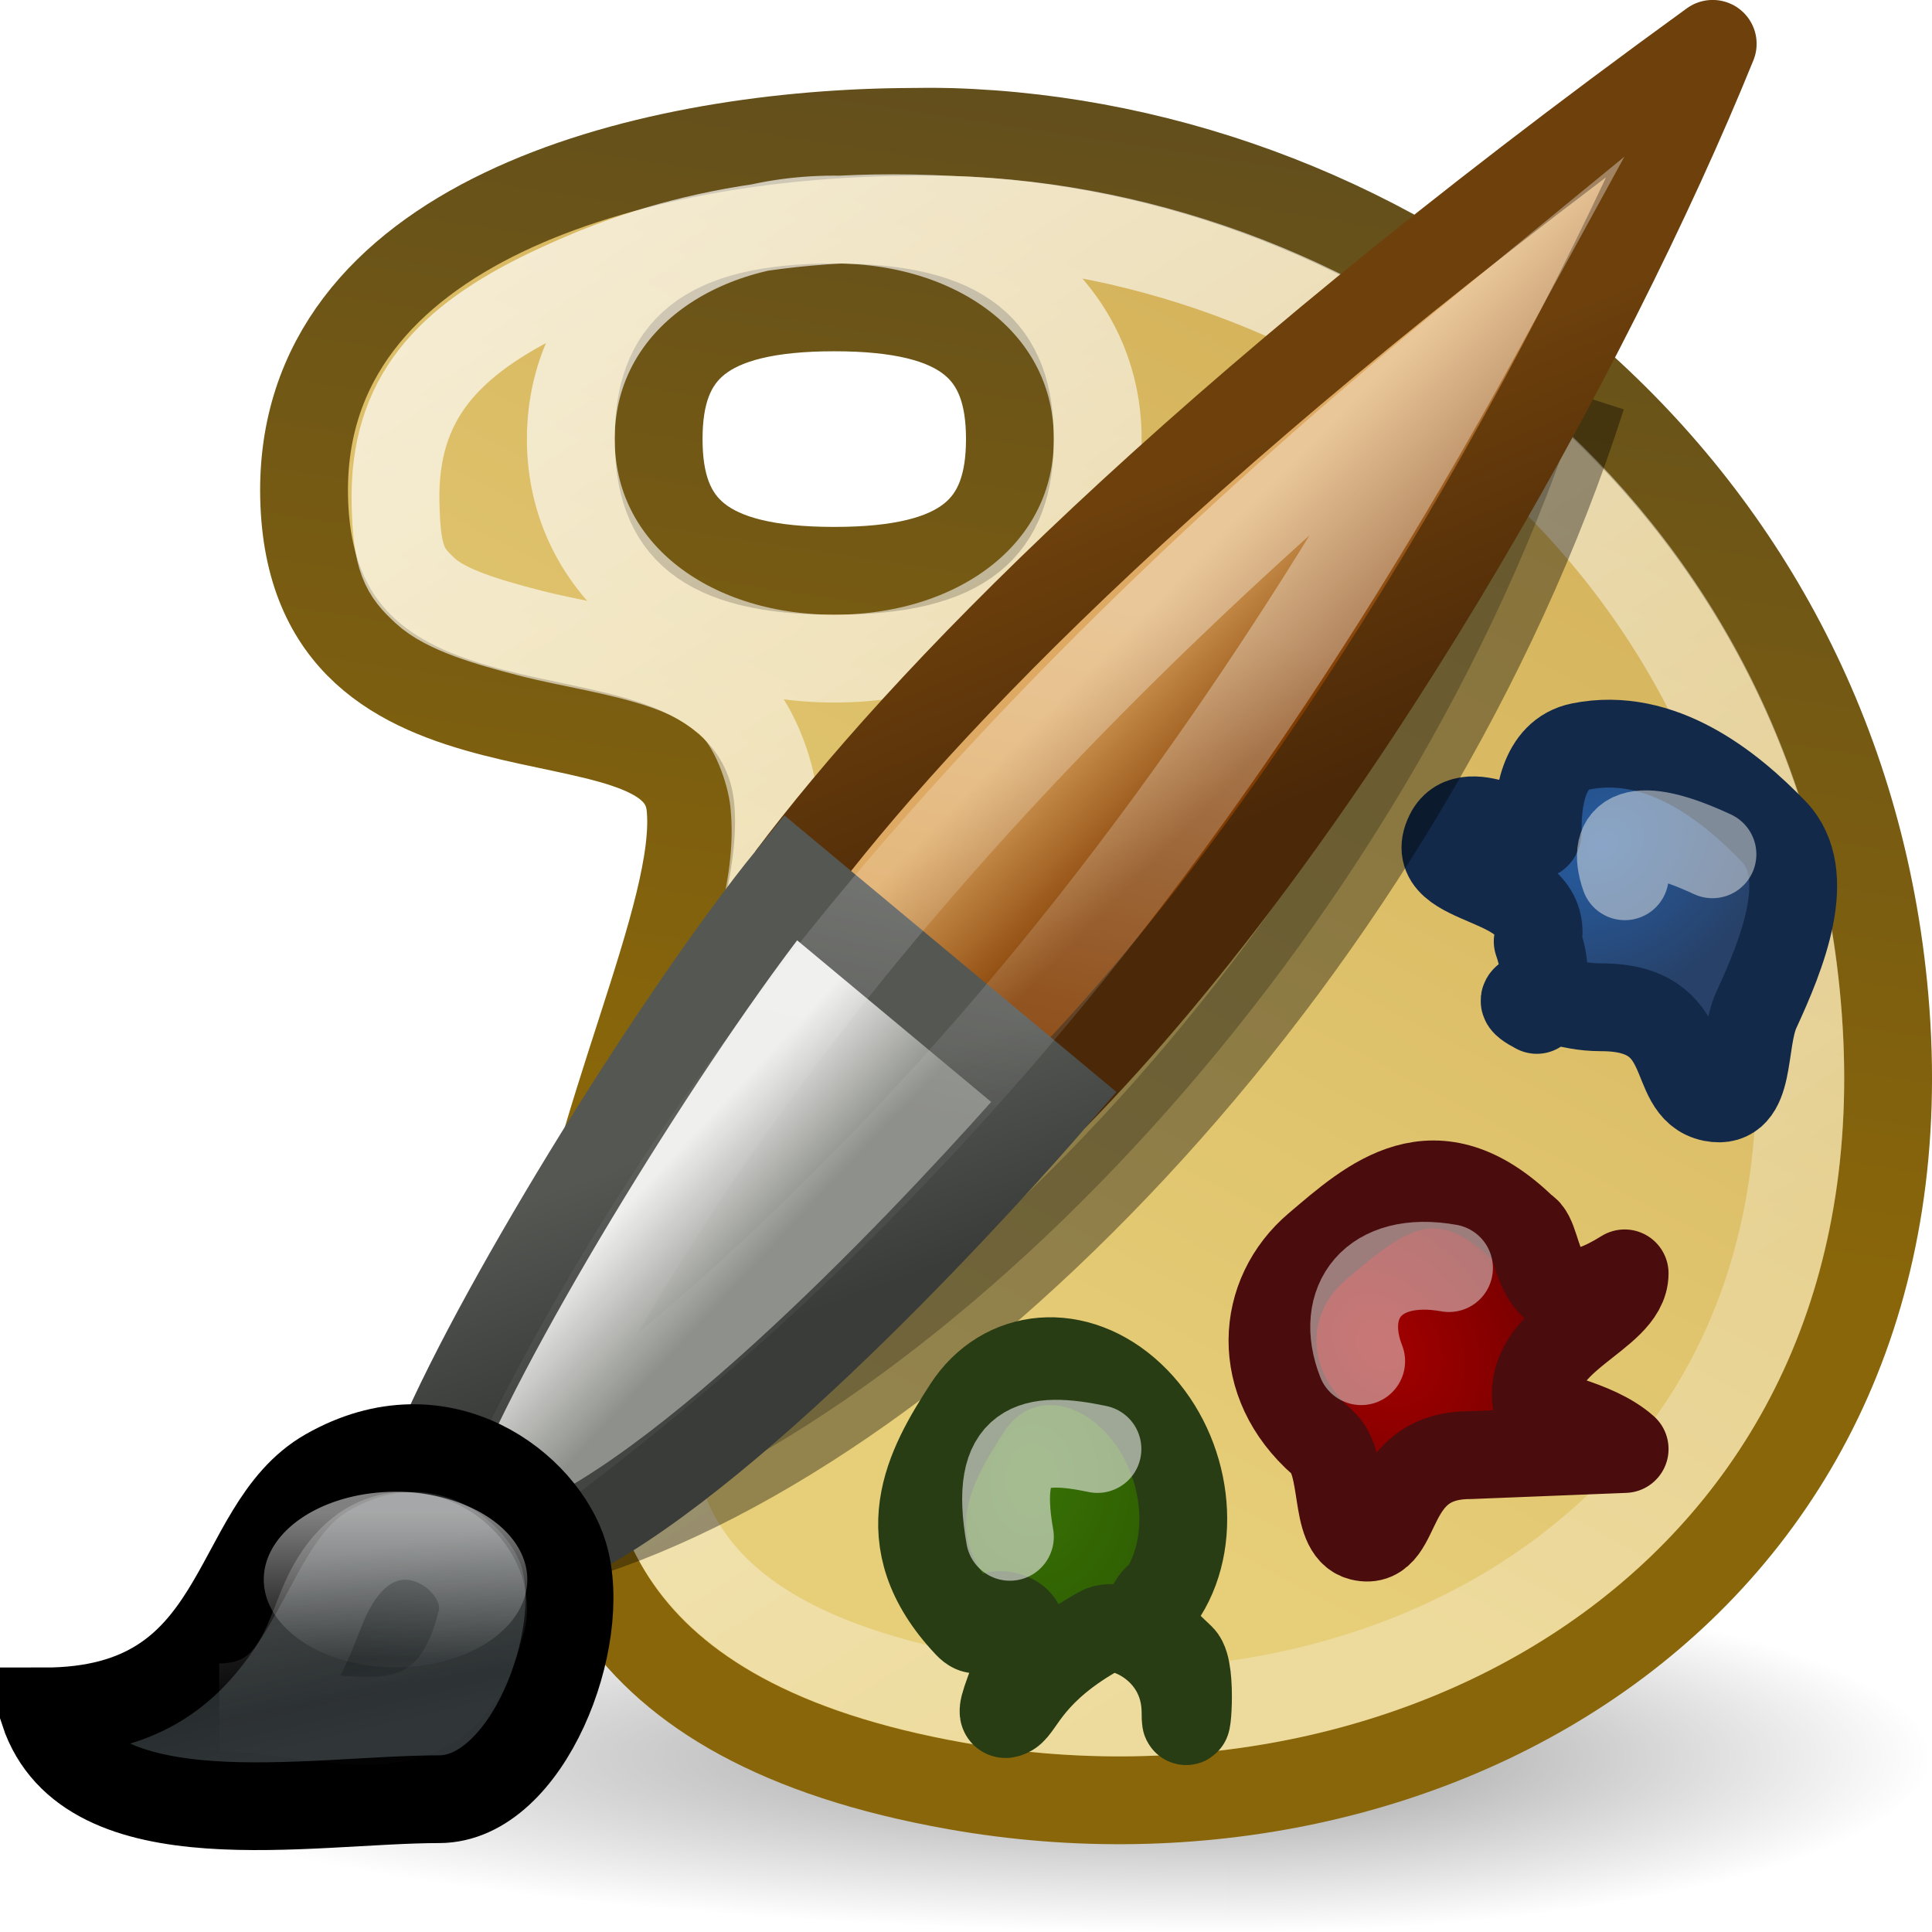 <?xml version="1.0" encoding="UTF-8" standalone="no"?>
<!-- Created with Inkscape (http://www.inkscape.org/) -->
<svg
   xmlns:dc="http://purl.org/dc/elements/1.1/"
   xmlns:cc="http://web.resource.org/cc/"
   xmlns:rdf="http://www.w3.org/1999/02/22-rdf-syntax-ns#"
   xmlns:svg="http://www.w3.org/2000/svg"
   xmlns="http://www.w3.org/2000/svg"
   xmlns:xlink="http://www.w3.org/1999/xlink"
   xmlns:sodipodi="http://sodipodi.sourceforge.net/DTD/sodipodi-0.dtd"
   xmlns:inkscape="http://www.inkscape.org/namespaces/inkscape"
   width="22"
   height="22"
   id="svg2"
   sodipodi:version="0.32"
   inkscape:version="0.44+devel"
   version="1.0"
   sodipodi:docbase="/home/ulisse/icone/applications-graphics/22x22"
   sodipodi:docname="applications-graphics.svg"
   inkscape:export-filename="/home/lapo/Desktop/xubuntu/pngs/wksp.png"
   inkscape:export-xdpi="90"
   inkscape:export-ydpi="90"
   inkscape:output_extension="org.inkscape.output.svg.inkscape"
   sodipodi:modified="true">
  <sodipodi:namedview
     inkscape:window-height="808"
     inkscape:window-width="1051"
     inkscape:pageshadow="2"
     inkscape:pageopacity="0.0"
     guidetolerance="10.0"
     gridtolerance="10.0"
     objecttolerance="10.0"
     borderopacity="1"
     bordercolor="#c8c8c8"
     pagecolor="#ffffff"
     id="base"
     showgrid="false"
     gridspacingx="0.5px"
     gridspacingy="0.5px"
     gridempspacing="2"
     inkscape:showpageshadow="false"
     showborder="true"
     inkscape:zoom="1"
     inkscape:cx="15.532689"
     inkscape:cy="12.099678"
     inkscape:window-x="58"
     inkscape:window-y="62"
     inkscape:current-layer="layer1"
     inkscape:grid-points="true"
     showguides="true"
     inkscape:guide-bbox="true"
     width="22px"
     height="22px" />
  <defs
     id="defs4">
    <linearGradient
       inkscape:collect="always"
       id="linearGradient3836">
      <stop
         style="stop-color:#89660a;stop-opacity:1"
         offset="0"
         id="stop3838" />
      <stop
         style="stop-color:#634f1c;stop-opacity:1"
         offset="1"
         id="stop3840" />
    </linearGradient>
    <linearGradient
       inkscape:collect="always"
       id="linearGradient2911">
      <stop
         style="stop-color:#387004;stop-opacity:1;"
         offset="0"
         id="stop2913" />
      <stop
         style="stop-color:#2f5f03;stop-opacity:1"
         offset="1"
         id="stop2915" />
    </linearGradient>
    <linearGradient
       inkscape:collect="always"
       id="linearGradient2902">
      <stop
         style="stop-color:#4b2808;stop-opacity:1"
         offset="0"
         id="stop2904" />
      <stop
         style="stop-color:#6e410c;stop-opacity:1"
         offset="1"
         id="stop2906" />
    </linearGradient>
    <linearGradient
       inkscape:collect="always"
       id="linearGradient2892">
      <stop
         style="stop-color:black;stop-opacity:1;"
         offset="0"
         id="stop2894" />
      <stop
         style="stop-color:black;stop-opacity:0;"
         offset="1"
         id="stop2896" />
    </linearGradient>
    <linearGradient
       id="linearGradient2880"
       inkscape:collect="always">
      <stop
         id="stop2882"
         offset="0"
         style="stop-color:#265da3;stop-opacity:1" />
      <stop
         id="stop2884"
         offset="1"
         style="stop-color:#274168;stop-opacity:1" />
    </linearGradient>
    <linearGradient
       inkscape:collect="always"
       id="linearGradient2866">
      <stop
         style="stop-color:#a40000;stop-opacity:1;"
         offset="0"
         id="stop2868" />
      <stop
         style="stop-color:#7a0000;stop-opacity:1"
         offset="1"
         id="stop2870" />
    </linearGradient>
    <linearGradient
       id="linearGradient3243"
       inkscape:collect="always">
      <stop
         id="stop3245"
         offset="0"
         style="stop-color:#823c01;stop-opacity:1" />
      <stop
         id="stop3247"
         offset="1"
         style="stop-color:#dea962;stop-opacity:1" />
    </linearGradient>
    <linearGradient
       id="linearGradient3235"
       inkscape:collect="always">
      <stop
         id="stop3237"
         offset="0"
         style="stop-color:#eeeeec;stop-opacity:1" />
      <stop
         id="stop3239"
         offset="1"
         style="stop-color:#888a85;stop-opacity:1" />
    </linearGradient>
    <linearGradient
       inkscape:collect="always"
       id="linearGradient3201">
      <stop
         style="stop-color:#e7ce79;stop-opacity:1"
         offset="0"
         id="stop3203" />
      <stop
         style="stop-color:#d5b45c;stop-opacity:1"
         offset="1"
         id="stop3205" />
    </linearGradient>
    <linearGradient
       id="linearGradient3195"
       inkscape:collect="always">
      <stop
         id="stop3197"
         offset="0"
         style="stop-color:white;stop-opacity:1;" />
      <stop
         id="stop3199"
         offset="1"
         style="stop-color:white;stop-opacity:0.133" />
    </linearGradient>
    <linearGradient
       inkscape:collect="always"
       id="linearGradient3187">
      <stop
         style="stop-color:#555753;stop-opacity:1;"
         offset="0"
         id="stop3189" />
      <stop
         style="stop-color:#3a3c3a;stop-opacity:1"
         offset="1"
         id="stop3191" />
    </linearGradient>
    <linearGradient
       id="linearGradient3171"
       inkscape:collect="always">
      <stop
         id="stop3173"
         offset="0"
         style="stop-color:white;stop-opacity:1;" />
      <stop
         id="stop3175"
         offset="1"
         style="stop-color:white;stop-opacity:0.068" />
    </linearGradient>
    <linearGradient
       inkscape:collect="always"
       id="linearGradient3126">
      <stop
         style="stop-color:#2e3436;stop-opacity:1;"
         offset="0"
         id="stop3128" />
      <stop
         style="stop-color:#1f2324;stop-opacity:1"
         offset="1"
         id="stop3130" />
    </linearGradient>
    <linearGradient
       inkscape:collect="always"
       id="linearGradient3088">
      <stop
         style="stop-color:white;stop-opacity:1;"
         offset="0"
         id="stop3090" />
      <stop
         style="stop-color:white;stop-opacity:0.346"
         offset="1"
         id="stop3092" />
    </linearGradient>
    <linearGradient
       inkscape:collect="always"
       xlink:href="#linearGradient3126"
       id="linearGradient3132"
       x1="12.366"
       y1="43.022"
       x2="11.757"
       y2="40.193"
       gradientUnits="userSpaceOnUse"
       gradientTransform="matrix(0.993,0,0,1.089,2.0734789e-2,-3.011)" />
    <linearGradient
       inkscape:collect="always"
       xlink:href="#linearGradient3195"
       id="linearGradient3159"
       x1="28.059"
       y1="18.047"
       x2="25.172"
       y2="30.992"
       gradientUnits="userSpaceOnUse"
       gradientTransform="matrix(0.938,0,0,0.951,1.449,1.16)" />
    <linearGradient
       inkscape:collect="always"
       xlink:href="#linearGradient3171"
       id="linearGradient3169"
       x1="9.344"
       y1="38.812"
       x2="10.73"
       y2="45.597"
       gradientUnits="userSpaceOnUse"
       gradientTransform="matrix(0.522,0,0,0.463,5.876,22.061)" />
    <linearGradient
       inkscape:collect="always"
       xlink:href="#linearGradient3171"
       id="linearGradient3185"
       x1="12.187"
       y1="38.012"
       x2="12.187"
       y2="39.532"
       gradientUnits="userSpaceOnUse" />
    <linearGradient
       inkscape:collect="always"
       xlink:href="#linearGradient3187"
       id="linearGradient3193"
       x1="19.113"
       y1="30.328"
       x2="20.711"
       y2="34.703"
       gradientUnits="userSpaceOnUse" />
    <linearGradient
       inkscape:collect="always"
       xlink:href="#linearGradient3201"
       id="linearGradient3207"
       x1="25.198"
       y1="14.051"
       x2="37.399"
       y2="36.727"
       gradientUnits="userSpaceOnUse"
       gradientTransform="matrix(0.5,2.162615e-3,-2.230285e-3,-0.487,-0.72,23.575)" />
    <linearGradient
       inkscape:collect="always"
       xlink:href="#linearGradient3235"
       id="linearGradient3233"
       gradientUnits="userSpaceOnUse"
       x1="19.385"
       y1="29.341"
       x2="21.658"
       y2="31.465" />
    <linearGradient
       inkscape:collect="always"
       xlink:href="#linearGradient3243"
       id="linearGradient3241"
       gradientUnits="userSpaceOnUse"
       x1="33.467"
       y1="19.523"
       x2="30.513"
       y2="16.631" />
    <radialGradient
       inkscape:collect="always"
       xlink:href="#linearGradient2866"
       id="radialGradient2872"
       cx="33.087"
       cy="32.764"
       fx="33.087"
       fy="32.764"
       r="5.038"
       gradientTransform="matrix(0.28,0.309,0.243,-0.226,-1.504,12.499)"
       gradientUnits="userSpaceOnUse" />
    <radialGradient
       inkscape:collect="always"
       xlink:href="#linearGradient2880"
       id="radialGradient2878"
       gradientUnits="userSpaceOnUse"
       gradientTransform="matrix(-0.309,0.31,-0.269,-0.227,38.166,7.486)"
       cx="33.194"
       cy="35.943"
       fx="33.194"
       fy="35.943"
       r="5.038" />
    <linearGradient
       inkscape:collect="always"
       xlink:href="#linearGradient2902"
       id="linearGradient2908"
       x1="30.513"
       y1="23.614"
       x2="27.297"
       y2="16.101"
       gradientUnits="userSpaceOnUse" />
    <radialGradient
       inkscape:collect="always"
       xlink:href="#linearGradient2911"
       id="radialGradient2917"
       cx="23.538"
       cy="36.025"
       fx="23.538"
       fy="36.025"
       r="4.245"
       gradientTransform="matrix(0.353,0,0,0.467,3.447,3.2360554e-2)"
       gradientUnits="userSpaceOnUse" />
    <radialGradient
       inkscape:collect="always"
       xlink:href="#linearGradient2892"
       id="radialGradient3832"
       gradientUnits="userSpaceOnUse"
       cx="6.5"
       cy="23.5"
       fx="6.5"
       fy="23.5"
       r="4.5" />
    <radialGradient
       inkscape:collect="always"
       xlink:href="#linearGradient2892"
       id="radialGradient3834"
       gradientUnits="userSpaceOnUse"
       cx="6.5"
       cy="23.5"
       fx="6.5"
       fy="23.5"
       r="4.5" />
    <linearGradient
       inkscape:collect="always"
       xlink:href="#linearGradient3836"
       id="linearGradient3842"
       x1="30.062"
       y1="18.757"
       x2="33.83"
       y2="42.757"
       gradientUnits="userSpaceOnUse"
       gradientTransform="matrix(0.499,0,0,-0.484,-0.748,22.569)" />
    <filter
       inkscape:collect="always"
       id="filter3249">
      <feGaussianBlur
         inkscape:collect="always"
         stdDeviation="0.255"
         id="feGaussianBlur3251" />
    </filter>
    <linearGradient
       inkscape:collect="always"
       xlink:href="#linearGradient3088"
       id="linearGradient3213"
       gradientUnits="userSpaceOnUse"
       x1="4.811"
       y1="-0.331"
       x2="16.078"
       y2="17.395"
       gradientTransform="matrix(0.978,0,0,0.982,0.285,0.201)" />
  </defs>
  <sodipodi:namedview
     id="namedview30"
     pagecolor="#ffffff"
     bordercolor="#666666"
     borderopacity="1.0"
     inkscape:pageopacity="0.0"
     inkscape:pageshadow="2"
     inkscape:zoom="1"
     inkscape:cx="10.097903"
     inkscape:cy="38.917761"
     inkscape:document-units="px"
     inkscape:current-layer="layer1"
     showgrid="false"
     gridempspacing="2"
     gridspacingx="0.5px"
     gridspacingy="0.5px"
     inkscape:window-width="965"
     inkscape:window-height="763"
     inkscape:window-x="176"
     inkscape:window-y="103"
     fill="#729fcf"
     stroke="#3465a4"
     inkscape:showpageshadow="false"
     showguides="false"
     inkscape:guide-bbox="true"
     inkscape:grid-points="true"
     inkscape:grid-bbox="false"
     showborder="true">
    <sodipodi:guide
       orientation="vertical"
       position="24.042"
       id="guide2191" />
    <sodipodi:guide
       orientation="horizontal"
       position="25.986"
       id="guide2203" />
  </sodipodi:namedview>
  <g
     inkscape:label="Livello 1"
     inkscape:groupmode="layer"
     id="layer1">
    <g
       id="g3828"
       transform="matrix(0.514,0,0,0.429,-7.738,0.126)"
       style="opacity:0.4">
      <path
         sodipodi:end="6.2831853"
         sodipodi:start="3.1415927"
         transform="matrix(0,-1.036,5.62,0,-89.785,53.072)"
         d="M 2,23.5 A 4.5,4.5 0 0 1 11,23.5 L 6.5,23.5 z"
         sodipodi:ry="4.5"
         sodipodi:rx="4.5"
         sodipodi:cy="23.5"
         sodipodi:cx="6.5"
         id="path3814"
         style="opacity:1;fill:url(#radialGradient3832);fill-opacity:1;fill-rule:evenodd;stroke:none;stroke-width:0.5;stroke-linecap:round;stroke-linejoin:round;stroke-miterlimit:4;stroke-dasharray:none;stroke-opacity:1"
         sodipodi:type="arc" />
      <path
         sodipodi:end="6.2831853"
         sodipodi:start="3.1415927"
         transform="matrix(0,-1.036,-3.459,0,123.569,53.072)"
         d="M 2,23.5 A 4.5,4.5 0 0 1 11,23.5 L 6.5,23.5 z"
         sodipodi:ry="4.5"
         sodipodi:rx="4.5"
         sodipodi:cy="23.5"
         sodipodi:cx="6.5"
         id="path3824"
         style="opacity:1;fill:url(#radialGradient3834);fill-opacity:1;fill-rule:evenodd;stroke:none;stroke-width:0.5;stroke-linecap:round;stroke-linejoin:round;stroke-miterlimit:4;stroke-dasharray:none;stroke-opacity:1"
         sodipodi:type="arc" />
    </g>
    <path
       style="opacity:1;fill:url(#linearGradient3207);fill-opacity:1;fill-rule:evenodd;stroke:url(#linearGradient3842);stroke-width:1;stroke-linecap:butt;stroke-linejoin:miter;stroke-miterlimit:4;stroke-dasharray:none;stroke-opacity:1"
       d="M 10.247,1.503 C 7.319,1.541 3.397,2.519 3.463,5.66 C 3.534,9.01 7.702,7.688 7.861,9.177 C 8.117,11.582 2.784,18.902 10.886,20.337 C 16.296,21.295 22.037,18.006 21.46,11.369 C 20.941,5.401 15.883,1.655 10.824,1.503 C 10.639,1.498 10.442,1.501 10.247,1.503 z M 9.5,3.5 C 11,3.5 11.5,4 11.5,5 C 11.5,6 11,6.5 9.5,6.5 C 8,6.5 7.5,6 7.5,5 C 7.5,4 8,3.5 9.5,3.5 z "
       id="path2193"
       sodipodi:nodetypes="csssssccsssc" />
    <path
       style="opacity:0.782;fill:none;fill-opacity:1;fill-rule:evenodd;stroke:url(#linearGradient3213);stroke-width:1;stroke-linecap:butt;stroke-linejoin:miter;stroke-miterlimit:4;stroke-opacity:1"
       d="M 6.246,3.331 C 5.109,3.879 4.479,4.53 4.504,5.725 C 4.517,6.374 4.608,6.511 4.843,6.728 C 5.079,6.946 5.554,7.084 6.024,7.206 C 6.494,7.328 7.033,7.399 7.552,7.574 C 7.812,7.661 8.063,7.781 8.317,8.004 C 8.571,8.227 8.774,8.752 8.814,9.132 C 8.914,10.07 8.567,10.955 8.234,11.986 C 7.9,13.018 7.538,14.157 7.408,15.178 C 7.278,16.199 7.365,17.043 7.836,17.725 C 8.307,18.408 9.229,19.023 11.077,19.352 C 13.513,19.785 16.011,19.257 17.803,17.909 C 19.594,16.562 20.723,14.443 20.463,11.434 C 19.993,6.008 15.39,2.64 10.832,2.503 C 8.397,2.374 7.013,2.968 6.246,3.331 z M 9.5,2.5 C 11.166,2.5 12.5,3.5 12.5,5 C 12.5,6.5 11.166,7.5 9.5,7.5 C 7.834,7.5 6.5,6.5 6.5,5 C 6.5,3.5 7.834,2.5 9.5,2.5 z "
       id="path3086"
       sodipodi:nodetypes="csssssssssssscccsssc" />
    <path
       style="fill:url(#radialGradient2878);fill-opacity:1;fill-rule:evenodd;stroke:#132949;stroke-width:1;stroke-linecap:butt;stroke-linejoin:round;stroke-miterlimit:5;stroke-opacity:1"
       d="M 18.236,11.47 C 17.802,11.47 17.705,11.304 17.5,11.5 C 17.074,11.271 17.788,11.514 17.51,10.72 C 17.658,9.948 16.2,10.105 16.5,9.5 C 16.718,9.06 17.512,9.698 17.51,9.47 C 17.507,9.118 17.566,8.587 18,8.5 C 18.914,8.317 19.703,8.956 20.198,9.469 C 20.672,9.958 20.28,10.892 20,11.5 C 19.829,11.872 19.955,12.591 19.5,12.5 C 18.984,12.397 19.33,11.47 18.236,11.47 z "
       id="path2876"
       sodipodi:nodetypes="cccsssssss" />
    <path
       style="opacity:0.605;fill:#000000;fill-opacity:1;fill-rule:evenodd;stroke:#000000;stroke-width:2.001px;stroke-linecap:butt;stroke-linejoin:miter;stroke-opacity:1;filter:url(#filter3249)"
       d="M 37.5,10 C 33.52,22.434 22.979,33.399 14.5,36"
       id="path3243"
       sodipodi:nodetypes="cc"
       transform="matrix(0.5,0,0,0.5,-0.736,-0.491)" />
    <g
       id="g3209"
       transform="matrix(0.5,0,0,0.499,-1.246,-2.316)">
      <path
         sodipodi:nodetypes="ccc"
         id="path3096"
         d="M 26.495,29.676 C 32.825,23.204 38.697,12.557 41.497,5.641 C 29.58,14.3 23.43,20.755 20.494,24.668"
         style="fill:url(#linearGradient3241);fill-opacity:1;fill-rule:evenodd;stroke:url(#linearGradient2908);stroke-width:2.002px;stroke-linecap:butt;stroke-linejoin:round;stroke-opacity:1" />
      <path
         sodipodi:nodetypes="ccccc"
         id="path3098"
         d="M 20.494,24.668 L 26.495,29.676 C 25.137,31.251 19.45,37.624 15.494,39.69 L 12.493,37.687 C 13.993,34.187 18.034,27.705 20.494,24.668 z "
         style="fill:url(#linearGradient3233);fill-opacity:1;fill-rule:evenodd;stroke:url(#linearGradient3193);stroke-width:2.002px;stroke-linecap:butt;stroke-linejoin:miter;stroke-opacity:1" />
      <path
         sodipodi:nodetypes="ccc"
         id="path3150"
         d="M 36.143,12.253 C 26.642,20.044 18.733,28.604 13.98,38.711 C 23.103,32.132 30.141,23.249 36.143,12.253 z "
         style="opacity:0.349;fill:none;fill-opacity:1;fill-rule:evenodd;stroke:url(#linearGradient3159);stroke-width:2.002;stroke-linecap:butt;stroke-linejoin:miter;stroke-miterlimit:6.3;stroke-dasharray:none;stroke-opacity:1" />
      <path
         sodipodi:nodetypes="csssc"
         id="path3100"
         d="M 3.492,43.696 C 8.153,43.698 7.689,39.528 9.952,38.239 C 12.574,36.745 14.872,38.596 15.331,40.12 C 15.91,42.042 14.494,45.699 12.493,45.699 C 9.538,45.699 4.493,46.7 3.492,43.696 z "
         style="fill:url(#linearGradient3132);fill-opacity:1;fill-rule:evenodd;stroke:#000000;stroke-width:2.002;stroke-linecap:butt;stroke-linejoin:miter;stroke-miterlimit:4;stroke-opacity:1" />
      <path
         sodipodi:nodetypes="cscc"
         id="path3161"
         d="M 7.493,43.603 C 9.147,43.587 9.444,42.197 9.873,41.203 C 11.11,38.339 13.898,40.146 13.444,41.683 C 12.592,45.038 9.968,43.609 7.493,43.603 z "
         style="opacity:0.2;fill:none;fill-opacity:1;fill-rule:evenodd;stroke:url(#linearGradient3169);stroke-width:2.002;stroke-linecap:butt;stroke-linejoin:miter;stroke-miterlimit:5;stroke-dasharray:none;stroke-opacity:1" />
      <path
         transform="matrix(2.637,0,0,2.184,-20.637,-43.852)"
         d="M 13.325 38.708 A 1.138 0.917 0 1 1  11.049,38.708 A 1.138 0.917 0 1 1  13.325 38.708 z"
         sodipodi:ry="0.91702908"
         sodipodi:rx="1.138"
         sodipodi:cy="38.708176"
         sodipodi:cx="12.186543"
         id="path3177"
         style="opacity:0.5;fill:url(#linearGradient3185);fill-opacity:1;fill-rule:evenodd;stroke:none;stroke-width:1;stroke-linecap:butt;stroke-linejoin:miter;stroke-miterlimit:5;stroke-dasharray:none;stroke-opacity:0.068"
         sodipodi:type="arc" />
    </g>
    <path
       style="fill:url(#radialGradient2917);fill-opacity:1;fill-rule:evenodd;stroke:#283d14;stroke-width:1;stroke-linecap:butt;stroke-linejoin:round;stroke-miterlimit:5;stroke-opacity:1"
       d="M 13.245,18.142 C 12.877,18.403 13.271,18.703 13.449,18.878 C 13.589,19.017 13.5,19.889 13.5,19.5 C 13.499,18.745 12.749,18.445 12.535,18.563 C 11.729,19.006 11.622,19.429 11.5,19.5 C 11.204,19.672 11.935,18.59 11.514,18.418 C 11.179,18.281 11.213,18.702 11.019,18.497 C 10.109,17.532 10.587,16.693 11.009,16.039 C 11.43,15.384 12.262,15.314 12.879,15.894 C 13.496,16.475 13.66,17.482 13.245,18.142 z "
       id="path1937"
       sodipodi:nodetypes="cssssssssc" />
    <path
       style="opacity:0.6;fill:none;fill-rule:evenodd;stroke:#eeeeec;stroke-width:1;stroke-linecap:round;stroke-linejoin:miter;stroke-miterlimit:4;stroke-dasharray:none;stroke-opacity:1"
       d="M 11.5,17.5 C 11.308,16.422 11.768,16.347 12.497,16.5"
       id="path2836"
       sodipodi:nodetypes="cc" />
    <path
       style="fill:url(#radialGradient2872);fill-opacity:1;fill-rule:evenodd;stroke:#4a0c0c;stroke-width:1;stroke-linecap:butt;stroke-linejoin:round;stroke-miterlimit:5;stroke-opacity:1"
       d="M 16.739,16.57 L 18.5,16.5 C 18.144,16.185 17.523,16.134 17.5,16 C 17.366,15.231 18.5,15 18.5,14.5 C 17.429,15.171 17.572,14.093 17.354,14 C 16.337,13.004 15.614,13.675 15,14.195 C 14.346,14.748 14.276,15.739 15.053,16.42 C 15.337,16.669 15.176,17.419 15.5,17.5 C 15.965,17.616 15.748,16.57 16.739,16.57 z "
       id="path2852"
       sodipodi:nodetypes="ccsccsssc" />
    <path
       style="opacity:0.502;fill:none;fill-rule:evenodd;stroke:#eeeeec;stroke-width:1;stroke-linecap:round;stroke-linejoin:miter;stroke-miterlimit:4;stroke-dasharray:none;stroke-opacity:1"
       d="M 16.5,14.44 C 15.632,14.284 15.238,14.834 15.5,15.5"
       id="path2854"
       sodipodi:nodetypes="cs"
       inkscape:transform-center-x="0.18592704"
       inkscape:transform-center-y="-0.99631123" />
    <path
       style="opacity:0.498;fill:none;fill-rule:evenodd;stroke:#eeeeec;stroke-width:1;stroke-linecap:round;stroke-linejoin:miter;stroke-miterlimit:4;stroke-dasharray:none;stroke-opacity:1"
       d="M 19.5,9.728 C 18.62,9.318 18.336,9.497 18.502,9.978"
       id="path2886"
       sodipodi:nodetypes="cc"
       inkscape:transform-center-x="0.25973065"
       inkscape:transform-center-y="-0.99631125" />
  </g>
</svg>
